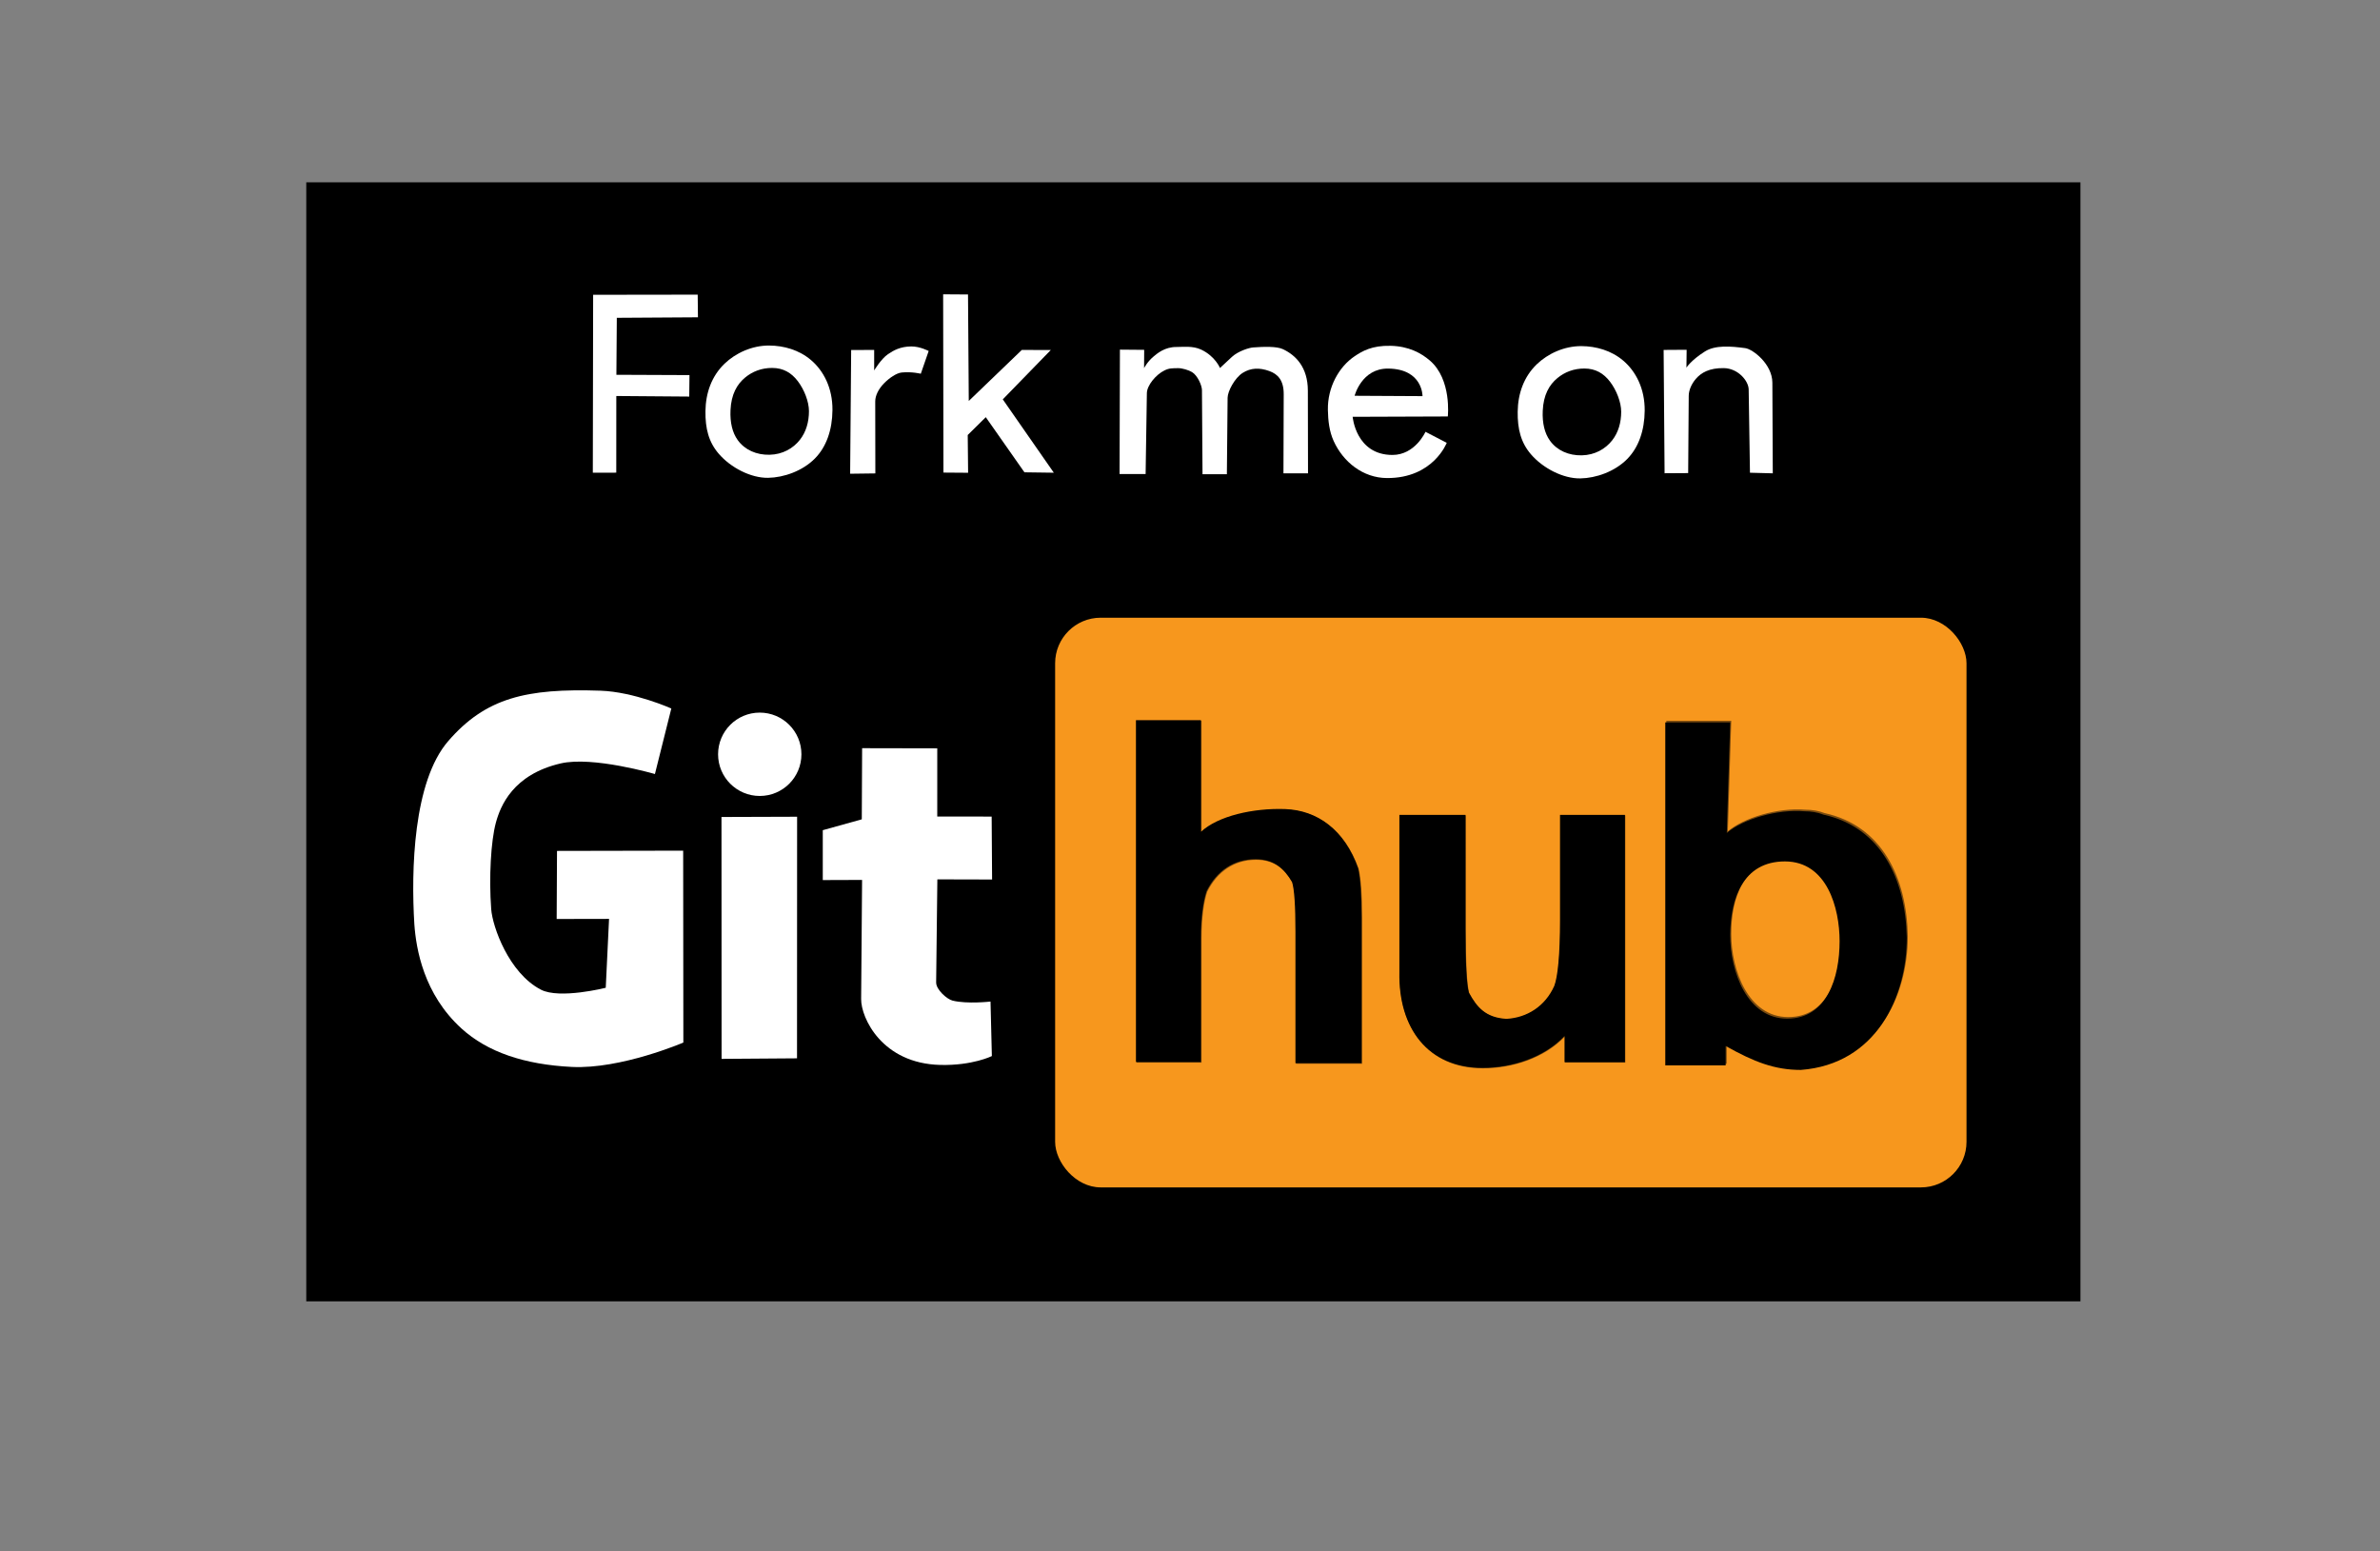 <?xml version="1.0" encoding="UTF-8" standalone="no"?>
<svg
   width="55.275mm"
   height="36.019mm"
   version="1.1"
   id="svg3"
   sodipodi:docname="fork-me-on-github.svg"
   xml:space="preserve"
   inkscape:version="1.4 (1:1.4+202410161351+e7c3feb100)"
   xmlns:inkscape="http://www.inkscape.org/namespaces/inkscape"
   xmlns:sodipodi="http://sodipodi.sourceforge.net/DTD/sodipodi-0.dtd"
   xmlns="http://www.w3.org/2000/svg"
   xmlns:svg="http://www.w3.org/2000/svg"><rect width="100%" height="100%" fill="#808080" stroke="none"/><defs
     id="defs3" /><sodipodi:namedview
     id="namedview3"
     pagecolor="#ffffff"
     bordercolor="#000000"
     borderopacity="0.25"
     inkscape:showpageshadow="2"
     inkscape:pageopacity="0.0"
     inkscape:pagecheckerboard="0"
     inkscape:deskcolor="#d1d1d1"
     showgrid="false"
     inkscape:zoom="6.4242424"
     inkscape:cx="105.07075"
     inkscape:cy="62.10849"
     inkscape:window-width="1920"
     inkscape:window-height="1003"
     inkscape:window-x="0"
     inkscape:window-y="40"
     inkscape:window-maximized="1"
     inkscape:current-layer="g8"
     inkscape:document-units="mm" /><g
     id="g15"
     inkscape:label="all"
     transform="translate(-15.382,44.215)"><rect
       width="155.734"
       height="98.213"
       id="rect1"
       style="display:inline;opacity:1;stroke-width:1"
       ry="0"
       x="42.266"
       y="-28.213"
       inkscape:label="background_rect" /><rect
       x="108"
       y="10"
       width="80"
       height="50"
       rx="4"
       fill="#f7971d"
       id="rect2"
       inkscape:label="orange_rect"
       ry="4" /><g
       transform="matrix(0.1,0,0,0.1,86.85,30.15)"
       stroke-width="10"
       id="g3"
       inkscape:label="hub"><path
         d="m 175.459,27.29 c -0.5,-0.2 -1.1,-0.3 -1.7,-0.3 -2.4,-0.2 -5.4,0.7 -6.8,1.9 l 0.3,-9.7 h -5.7 v 30.1 h 5.3 v -1.7 c 2.5,1.4 4.3,2.1 6.6,2.1 6.6,-0.5 9.3,-6.4 9.3,-11.6 -0.1,-5.2 -2.3,-9.7 -7.3,-10.8 z m -3.2,17.9 c -3.5,0 -5,-4.1 -5,-7.3 0,-3.2 1.1,-6.5 4.8,-6.5 3.7,0 4.8,4.1 4.8,7 0,3.2 -1.1,6.8 -4.6,6.8 z"
         id="path1-6"
         style="stroke-width:0.1"
         inkscape:label="b"
         sodipodi:nodetypes="cccccccccccsssss"
         transform="matrix(10,0,0,10,-868.5,-301.5)" /><path
         d="m 152.318,36.508 c 0,3.1 -0.2,5 -0.5,5.8 -0.8,1.8 -2.4,2.8 -4.2,2.9 -1.8,-0.1 -2.6,-1 -3.3,-2.3 -0.2,-0.7 -0.3,-2.6 -0.3,-5.6 v -10 h -5.8 v 13.8 c -0.1,4.9 2.5,8.4 7.3,8.4 2.6,0 5.4,-0.9 7.2,-2.8 v 2.3 h 5.3 v -21.7 h -5.7 z"
         id="path1-3"
         style="stroke-width:0.1"
         inkscape:label="u"
         transform="matrix(10,0,0,10,-868.5,-301.5)"
         sodipodi:nodetypes="scccscccscccccs" /><path
         d="m 413.45,-33.55 c -28,-1 -59,6 -74,20 v -98 h -57 v 300 h 57 V 79.45 c 0,-18 2,-32 5,-41 9,-18 24,-28 43,-28 16,0 25,8 32,20 2,6 3,21 3,44 V 189.45 h 58 V 61.45 c 0,-20 -1,-34 -3,-43 -12,-34 -36,-51 -64,-52"
         id="path2"
         inkscape:label="h"
         sodipodi:nodetypes="ccccccscscsccscc" /><path
         d="m 887,-30 c -5,-2 -11,-3 -17,-3 -24,-2 -54,7 -68,19 l 3,-97 h -57 v 301 h 53 v -17 c 25,14 43,21 66,21 66,-5 93,-64 93,-116 -1,-52 -23,-97 -73,-108 z m -32,179 c -35,0 -50,-41 -50,-73 0,-32 11,-65 48,-65 37,0 48,41 48,70 0,32 -11,68 -46,68 z M 655,64 c 0,31 -2,50 -5,58 -8,18 -24,28 -42,29 -18,-1 -26,-10 -33,-23 -2,-7 -3,-26 -3,-56 V -28 h -58 v 138 c -1,49 25,84 73,84 26,0 54,-9 72,-28 v 23 h 53 V -28 H 655 Z M 414,-33 c -28,-1 -59,6 -74,20 v -98 h -57 v 300 h 57 V 80 c 0,-18 2,-32 5,-41 9,-18 24,-28 43,-28 16,0 25,8 32,20 2,6 3,21 3,44 v 115 h 58 V 62 c 0,-20 -1,-34 -3,-43 -12,-34 -36,-51 -64,-52"
         id="path15"
         inkscape:label="hub"
         sodipodi:nodetypes="cccccccccccsssssscccscccscccccsccccccscscsccscc"
         style="opacity:0.509" /></g><g
       id="g6"
       inkscape:label="Git"
       style="display:inline"><path
         id="path3"
         style="fill:#ffffff;fill-opacity:1;stroke:none;stroke-width:5.669;stroke-linecap:round;stroke-opacity:1"
         d="m 87.605,28.649 3.424,-0.953 0.029,-6.244 6.596,0.013 -0.001,5.985 4.776,0.004 0.038,5.523 -4.805,-0.012 -0.106,9.044 c -0.007,0.641 0.956,1.477 1.442,1.597 1.282,0.318 3.331,0.083 3.331,0.083 l 0.118,4.785 c 0,0 -1.699,0.846 -4.526,0.778 -5.118,-0.124 -6.962,-4.134 -6.949,-5.779 l 0.083,-10.458 -3.45,0.012 z"
         sodipodi:nodetypes="ccccccccssccssccc"
         inkscape:label="t" /><g
         id="g5"
         inkscape:label="i"><path
           id="rect3"
           style="fill:#ffffff;fill-opacity:1;stroke:none;stroke-width:5.669;stroke-linecap:round;stroke-opacity:1"
           d="m 85.343,48.672 -6.621,0.048 -0.009,-21.23 6.638,-0.022 z"
           sodipodi:nodetypes="ccccc"
           inkscape:label="i-body" /><circle
           style="fill:#ffffff;fill-opacity:1;stroke:none;stroke-width:5.669;stroke-linecap:round;stroke-opacity:1"
           id="path4"
           cx="82.072"
           cy="21.987"
           r="3.658"
           inkscape:label="i-punkt" /></g><path
         id="path5"
         style="display:inline;fill:#ffffff;fill-opacity:1;stroke:none;stroke-width:5.669;stroke-linecap:round;stroke-opacity:1"
         d="m 54.725,20.829 c 3.29,-3.797 6.849,-4.645 13.367,-4.423 2.948,0.1 6.218,1.562 6.218,1.562 l -1.44,5.753 c 0,0 -5.442,-1.589 -8.273,-0.932 -4.191,0.972 -5.292,3.737 -5.69,5.21 -0.433,1.602 -0.617,4.791 -0.408,7.583 0.116,1.542 1.549,5.606 4.363,7.064 1.649,0.854 5.692,-0.166 5.692,-0.166 l 0.29,-6.046 -4.598,0.009 0.03,-5.975 11.074,-0.022 0.016,16.841 c 0,0 -5.475,2.355 -9.794,2.14 -4.131,-0.206 -7.39,-1.287 -9.685,-3.377 -3.312,-3.015 -3.98,-6.972 -4.134,-9.152 -0.289,-4.699 -0.109,-12.512 2.973,-16.068 z"
         sodipodi:nodetypes="ssccssssccccccssss"
         inkscape:label="G" /></g><g
       id="g8"
       inkscape:label="Fork-me-on"
       transform="translate(2.351,-9.228)"
       style="opacity:1"><path
         id="path10"
         style="display:inline;fill:#ffffff;fill-opacity:1;stroke:none;stroke-width:5.669;stroke-linecap:round;stroke-opacity:1"
         d="m 161.082,-4.288 -0.018,1.568 c 0,0 0.399,-0.649 1.629,-1.424 0.896,-0.565 2.256,-0.461 3.53,-0.289 0.683,0.092 2.377,1.407 2.384,3.028 l 0.037,7.96 -2.003,-0.053 -0.113,-7.309 c -0.011,-0.746 -0.924,-1.852 -2.183,-1.872 -1.276,-0.02 -1.99,0.408 -2.447,0.936 -0.413,0.477 -0.628,1.03 -0.632,1.5 l -0.049,6.778 -2.071,0.013 -0.084,-10.823 z"
         sodipodi:nodetypes="ccsssccsssscccc"
         inkscape:label="n" /><path
         id="path12"
         style="opacity:1;display:inline;fill:#ffffff;fill-opacity:1;stroke:none;stroke-width:5.669;stroke-linecap:round;stroke-opacity:1"
         inkscape:label="o"
         d="m 151.858,-4.609 c -1.53,-0.012 -2.97,0.673 -3.921,1.585 -1.154,1.106 -1.663,2.591 -1.685,4.161 -0.022,1.545 0.287,2.73 1.166,3.751 1.059,1.23 2.832,2.141 4.343,2.113 1.368,-0.026 3.004,-0.591 4.097,-1.695 1.009,-1.019 1.527,-2.506 1.542,-4.251 0.016,-1.933 -0.776,-3.451 -1.891,-4.396 -1.045,-0.886 -2.372,-1.258 -3.65,-1.268 z m 0.253,1.966 c 0.97,0.003 1.685,0.419 2.252,1.165 0.557,0.733 0.974,1.788 0.974,2.632 -8.4e-4,0.949 -0.25,1.816 -0.792,2.508 -0.59,0.753 -1.519,1.291 -2.666,1.315 -1.146,0.025 -2.177,-0.425 -2.797,-1.29 -0.465,-0.65 -0.681,-1.534 -0.631,-2.628 0.063,-1.385 0.566,-2.27 1.292,-2.866 0.633,-0.52 1.427,-0.838 2.369,-0.836 z"
         sodipodi:nodetypes="ssssssssssssssssss" /><path
         id="path9"
         style="display:inline;fill:#ffffff;fill-opacity:1;stroke:none;stroke-width:5.669;stroke-linecap:round;stroke-opacity:1"
         inkscape:label="e"
         d="m 135.099,-4.636 c -1.647,-0.039 -2.496,0.47 -3.156,0.912 -1.385,0.928 -2.388,2.729 -2.352,4.711 0.018,0.955 0.123,1.883 0.505,2.728 0.836,1.847 2.577,3.24 4.667,3.255 4.078,0.029 5.26,-3.092 5.26,-3.092 L 138.158,2.912 c 0,0 -0.905,2.035 -2.905,2.031 -3.211,-0.006 -3.488,-3.348 -3.488,-3.348 l 8.353,-0.03 c 0,0 0.362,-3.256 -1.584,-4.916 -0.759,-0.648 -1.839,-1.247 -3.434,-1.285 z m -0.208,1.998 c 3.046,0.039 3.006,2.419 3.006,2.419 l -5.96,-0.032 c 0,0 0.613,-2.417 2.954,-2.387 z"
         sodipodi:nodetypes="sscssccsccsssccs" /><path
         id="path8"
         style="display:inline;fill:#ffffff;fill-opacity:1;stroke:none;stroke-width:5.669;stroke-linecap:round;stroke-opacity:1"
         d="m 113.466,-4.282 -0.01,1.607 c 0,0 0.28,-0.563 0.842,-1.029 0.299,-0.249 0.969,-0.837 2,-0.829 0.552,0.005 1.424,-0.122 2.17,0.23 1.241,0.586 1.651,1.615 1.651,1.615 0,0 0.474,-0.452 1.052,-0.98 0.559,-0.511 1.514,-0.801 1.855,-0.825 0.908,-0.066 2.061,-0.113 2.621,0.152 1.119,0.529 2.182,1.578 2.186,3.635 l 0.014,7.259 -2.156,4.762e-4 0.023,-6.94 c 0.004,-1.236 -0.524,-1.768 -1.261,-2.035 -0.858,-0.31 -1.627,-0.292 -2.348,0.166 -0.692,0.439 -1.31,1.609 -1.316,2.174 l -0.064,6.714 -2.138,2.737e-4 -0.05,-7.39 c -0.003,-0.385 -0.372,-1.269 -0.872,-1.574 -0.289,-0.175 -0.876,-0.354 -1.236,-0.344 -0.501,0.013 -0.752,-0.012 -1.183,0.199 -0.754,0.369 -1.533,1.31 -1.544,1.989 l -0.11,7.103 -2.286,0.001 0.03,-10.918 z"
         sodipodi:nodetypes="ccssscssssccssssccssssscccc"
         inkscape:label="m" /><path
         id="path7"
         style="display:inline;opacity:1;fill:#ffffff;fill-opacity:1;stroke:none;stroke-width:5.669;stroke-linecap:round;stroke-opacity:1"
         d="m 98.002,-9.141 0.067,9.344 4.657,-4.478 2.542,0.009 -4.214,4.33 4.48,6.437 -2.579,-0.035 -3.393,-4.839 -1.585,1.565 0.034,3.314 -2.166,-0.016 -0.026,-15.646 z"
         sodipodi:nodetypes="ccccccccccccc"
         inkscape:label="k" /><path
         id="path6"
         style="display:inline;fill:#ffffff;fill-opacity:1;stroke:none;stroke-width:5.669;stroke-linecap:round;stroke-opacity:1"
         d="m 89.765,-4.275 2.17e-4,1.8 c 0,0 0.601,-1.011 1.208,-1.425 0.499,-0.34 1.09,-0.672 2.047,-0.681 0.768,-0.007 1.529,0.4 1.529,0.4 l -0.692,1.996 c 0,0 -0.772,-0.198 -1.68,-0.108 -0.456,0.045 -1.084,0.479 -1.538,0.94 -0.501,0.509 -0.78,1.091 -0.781,1.596 l 0.01,6.32 -2.213,0.028 0.09,-10.858 z"
         sodipodi:nodetypes="ccssccssscccc"
         inkscape:label="r" /><path
         id="path11"
         style="display:inline;fill:#ffffff;fill-opacity:1;stroke:none;stroke-width:5.669;stroke-linecap:round;stroke-opacity:1"
         inkscape:label="o"
         d="m 80.561,-4.66 c -1.53,-0.012 -2.97,0.673 -3.921,1.585 -1.154,1.106 -1.663,2.591 -1.685,4.161 -0.022,1.545 0.287,2.73 1.166,3.751 1.059,1.23 2.832,2.141 4.343,2.113 1.368,-0.026 3.004,-0.591 4.097,-1.695 1.009,-1.019 1.527,-2.506 1.542,-4.251 0.016,-1.933 -0.776,-3.451 -1.891,-4.396 -1.045,-0.886 -2.372,-1.258 -3.65,-1.268 z m 0.253,1.966 c 0.97,0.003 1.685,0.419 2.252,1.165 0.557,0.733 0.974,1.788 0.974,2.632 -8.43e-4,0.949 -0.25,1.816 -0.792,2.508 -0.59,0.753 -1.519,1.291 -2.666,1.315 -1.146,0.025 -2.177,-0.425 -2.797,-1.29 -0.465,-0.65 -0.681,-1.534 -0.631,-2.628 0.063,-1.385 0.566,-2.27 1.292,-2.866 0.633,-0.52 1.427,-0.838 2.369,-0.836 z"
         sodipodi:nodetypes="ssssssssssssssssss" /><path
         id="path1"
         style="display:inline;fill:#ffffff;fill-opacity:1;stroke:none;stroke-width:5.669;stroke-linecap:round;stroke-opacity:1"
         d="m 74.274,-9.127 0.022,1.989 -7.122,0.045 -0.037,5 6.416,0.027 -0.021,1.885 -6.402,-0.05 -0.004,6.728 -2.058,0.005 0.028,-15.616 z"
         sodipodi:nodetypes="ccccccccccc"
         inkscape:label="F" /></g></g></svg>
